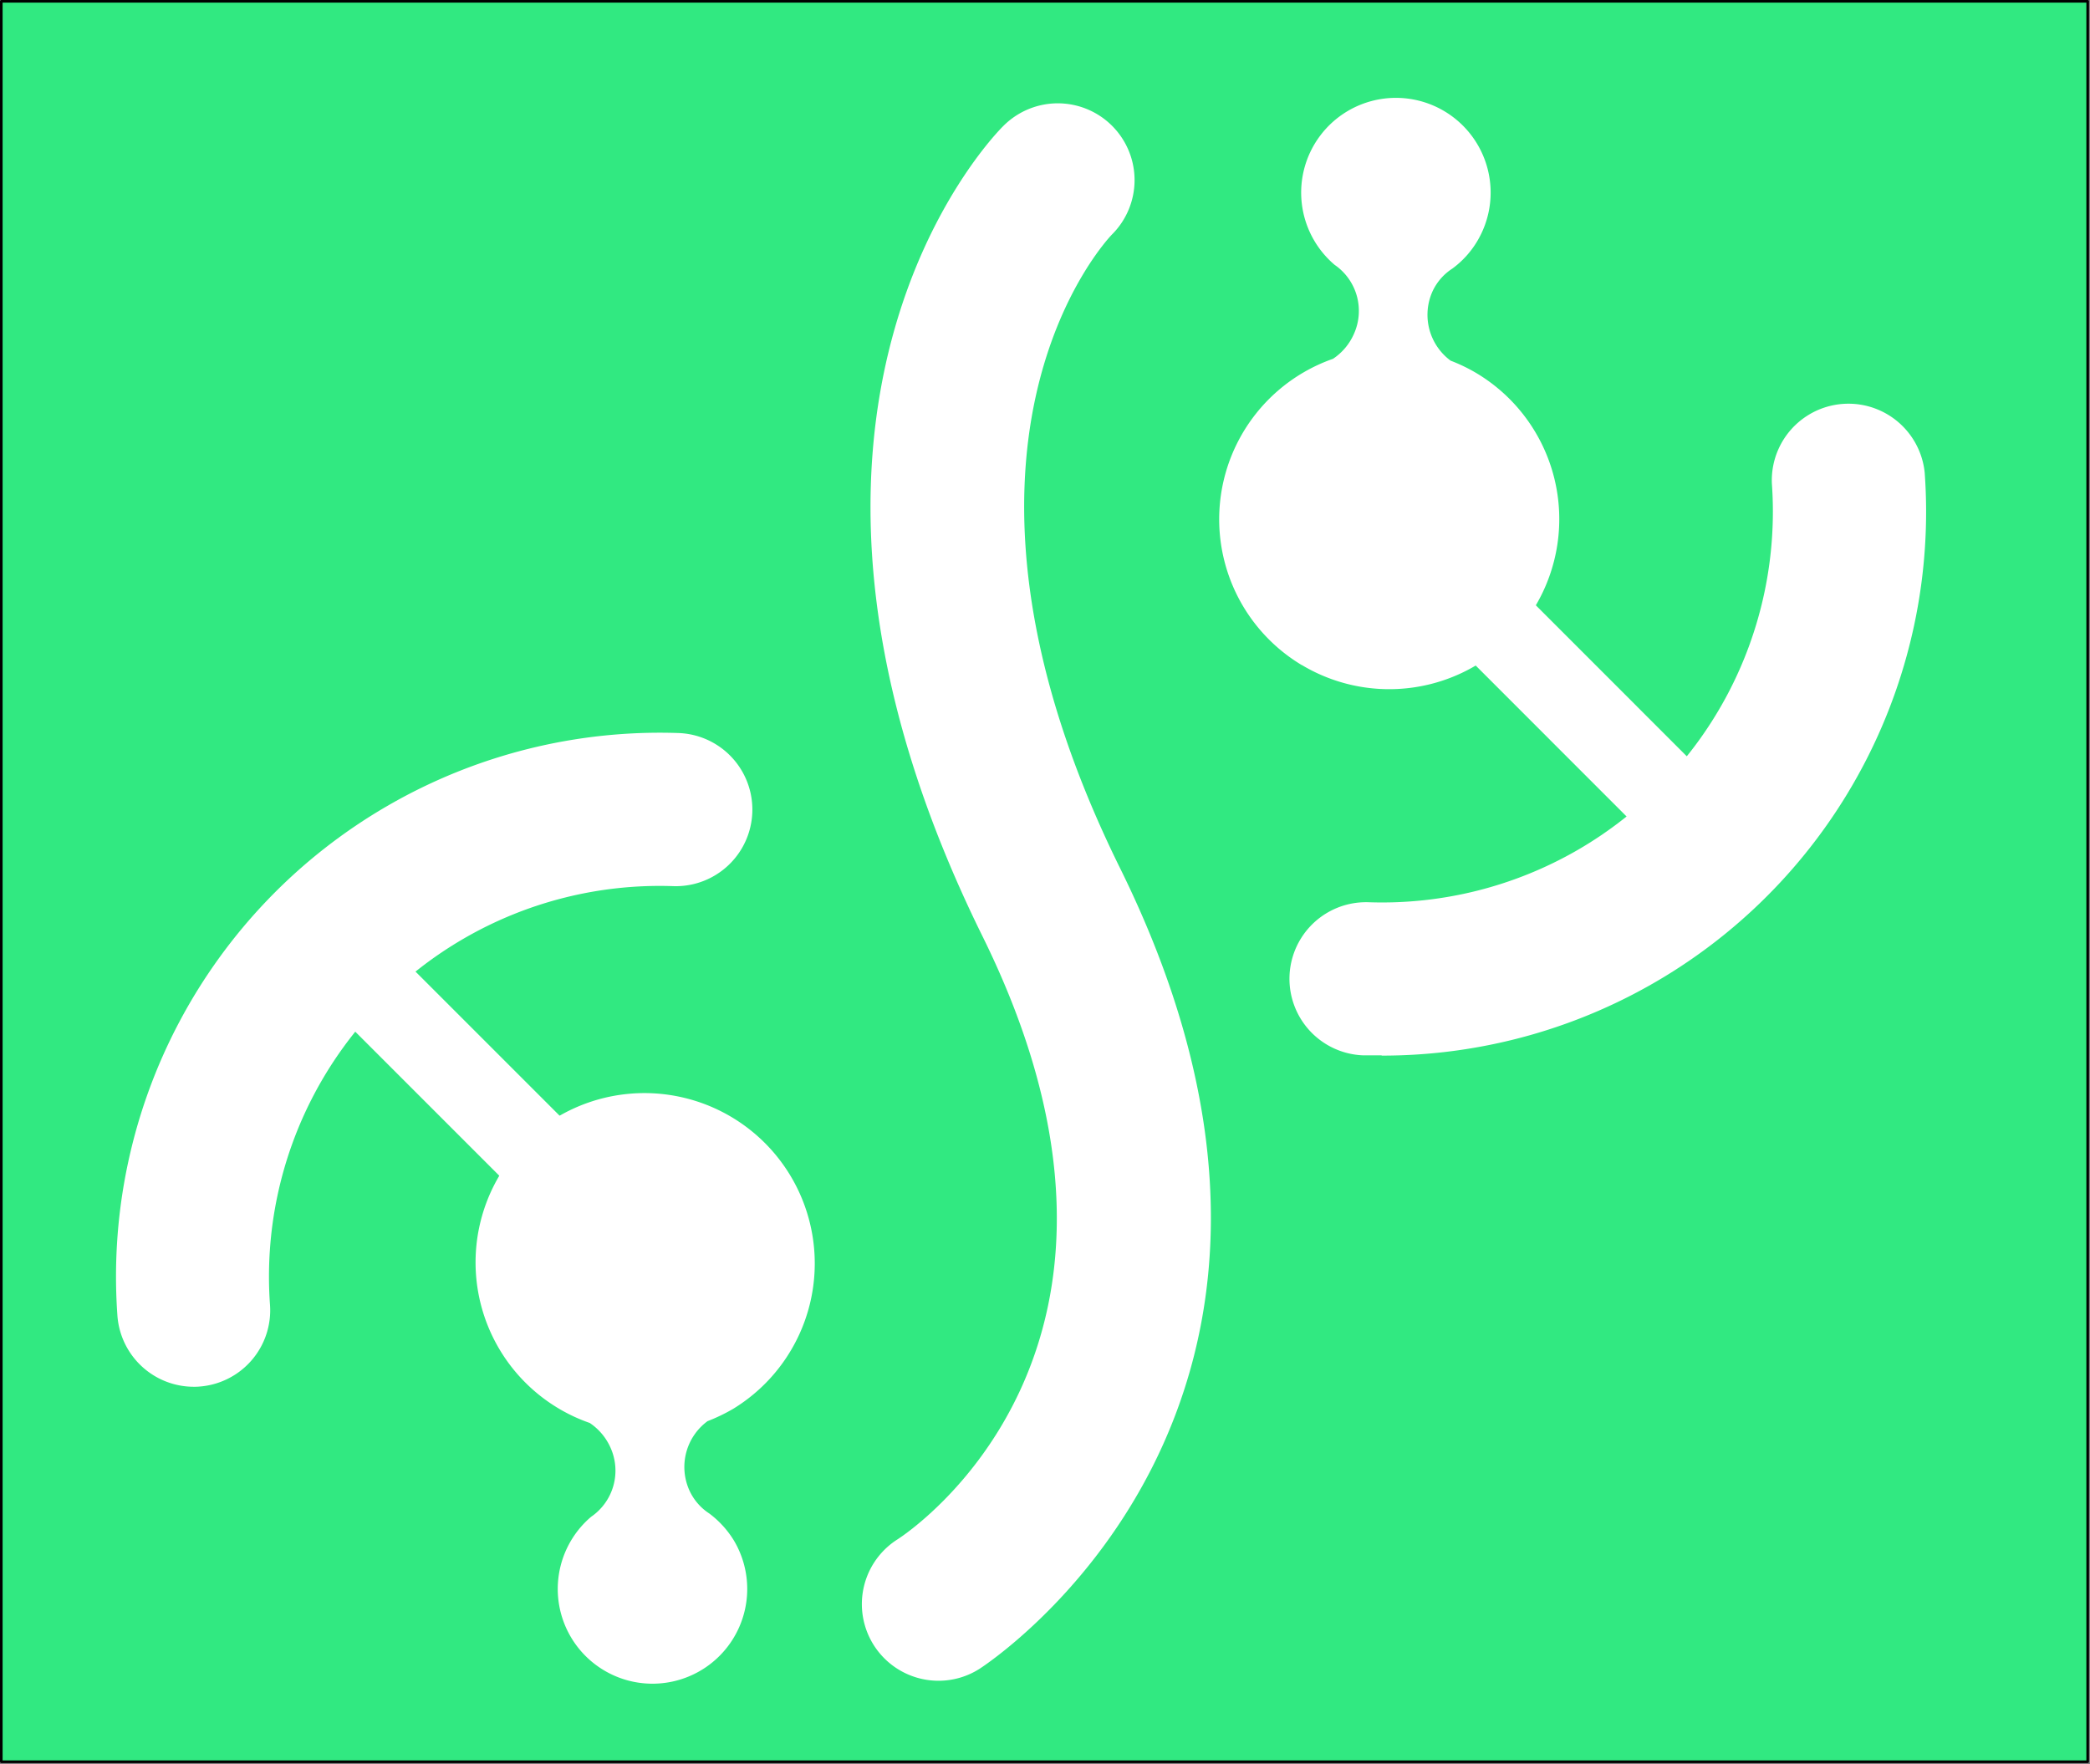 <svg xmlns="http://www.w3.org/2000/svg" viewBox="0 0 577 487" color-interpolation-filters="sRGB" fill="none" fill-rule="evenodd" font-size="12" overflow="visible" stroke-linecap="square" stroke-miterlimit="3"><rect x="0" y="0" width="577" height="487" fill="#808080" stroke="none"/><style>.st2{fill:#fff;stroke:none;stroke-linecap:butt;stroke-width:2.498}</style><g id="group10-1" transform="translate(.36 -.36)"><g id="shape2-2"><path fill="#31e981" stroke="#000" stroke-linecap="round" stroke-linejoin="round" stroke-width=".72" d="M0 .72h576v486H0z"/></g><g id="shape3-4" transform="translate(199.671 -22.354)"><path d="M59.08 486.72a21.158 21.158 0 01-11.32-39.04c3.42-2.2 79.49-53.01 23.43-166.54C0 136.91 73.69 60.72 76.91 57.55a21.196 21.196 0 1129.98 29.97c-2.1 2.22-54.78 59.28 2.3 174.86 73.46 148.8-37.75 220.39-38.87 221.09a21.008 21.008 0 01-11.24 3.25z" class="st2"/></g><g id="shape4-6" transform="translate(355.643 -194.938)"><path d="M25.4 486.65h-4.99a21.145 21.145 0 011.45-42.27A107.912 107.912-180 00133.17 328.8a21.158 21.158 0 0142.19-3.02A150.127 150.127 0 0125.48 486.72l-.08-.07z" class="st2"/></g><g id="shape5-8" transform="translate(374.903 -242.199)"><path d="M97.45 486.72a11.715 11.715 0 01-8.32-3.42L0 394.15a11.746 11.746 0 1116.61-16.62l89.15 89.16a11.74 11.74 0 01-8.31 19.98v.05z" class="st2"/></g><g id="shape6-10" transform="translate(336.476 -302.775)"><path d="M22.51 486.72a46.937 46.937 0 018.67-84.53 15.962 15.962-180 005.77-6.87 15.437 15.437-180 00-5.34-19.08 26.154 26.154 0 1139.34-6.45 25.654 25.654 0 01-6.82 7.49 14.988 14.988-180 00-5.47 6.27 15.737 15.737-180 005 19.16 46.162 46.162 0 017.22 3.5 46.948 46.948 0 11-48.37 80.48v.03z" class="st2"/></g><g id="shape7-12" transform="translate(32.058 -103.513)"><path d="M21.08 486.72A21.158 21.158 0 010 467.11a150.152 150.152 0 01154.87-160.87 21.145 21.145 0 11-1.45 42.27 107.862 107.862-180 00-111.3 115.55 21.108 21.108 0 01-19.59 22.61c-.42.05-.95.05-1.45.05z" class="st2"/></g><g id="shape8-14" transform="translate(82.267 -126.144)"><path d="M95.75 486.72a11.69 11.69 0 01-8.32-3.42L0 395.87a11.746 11.746 0 1116.61-16.61l87.43 87.43a11.74 11.74 0 01-8.29 19.98v.05z" class="st2"/></g><g id="shape9-16" transform="translate(131.165 -21.902)"><path d="M22.67 330.45a46.937 46.937-180 008.62 84.65 16.037 16.037 0 015.77 6.9 15.437 15.437 0 01-5.4 19.01 26.154 26.154-180 1039.44 6.56 26.678 26.678-180 00-6.82-7.49 14.988 14.988 0 01-5.47-6.34 15.712 15.712 0 015-19.14 48.785 48.785-180 007.19-3.47 47.027 47.027-180 00-48.33-80.68z" class="st2"/></g></g></svg>